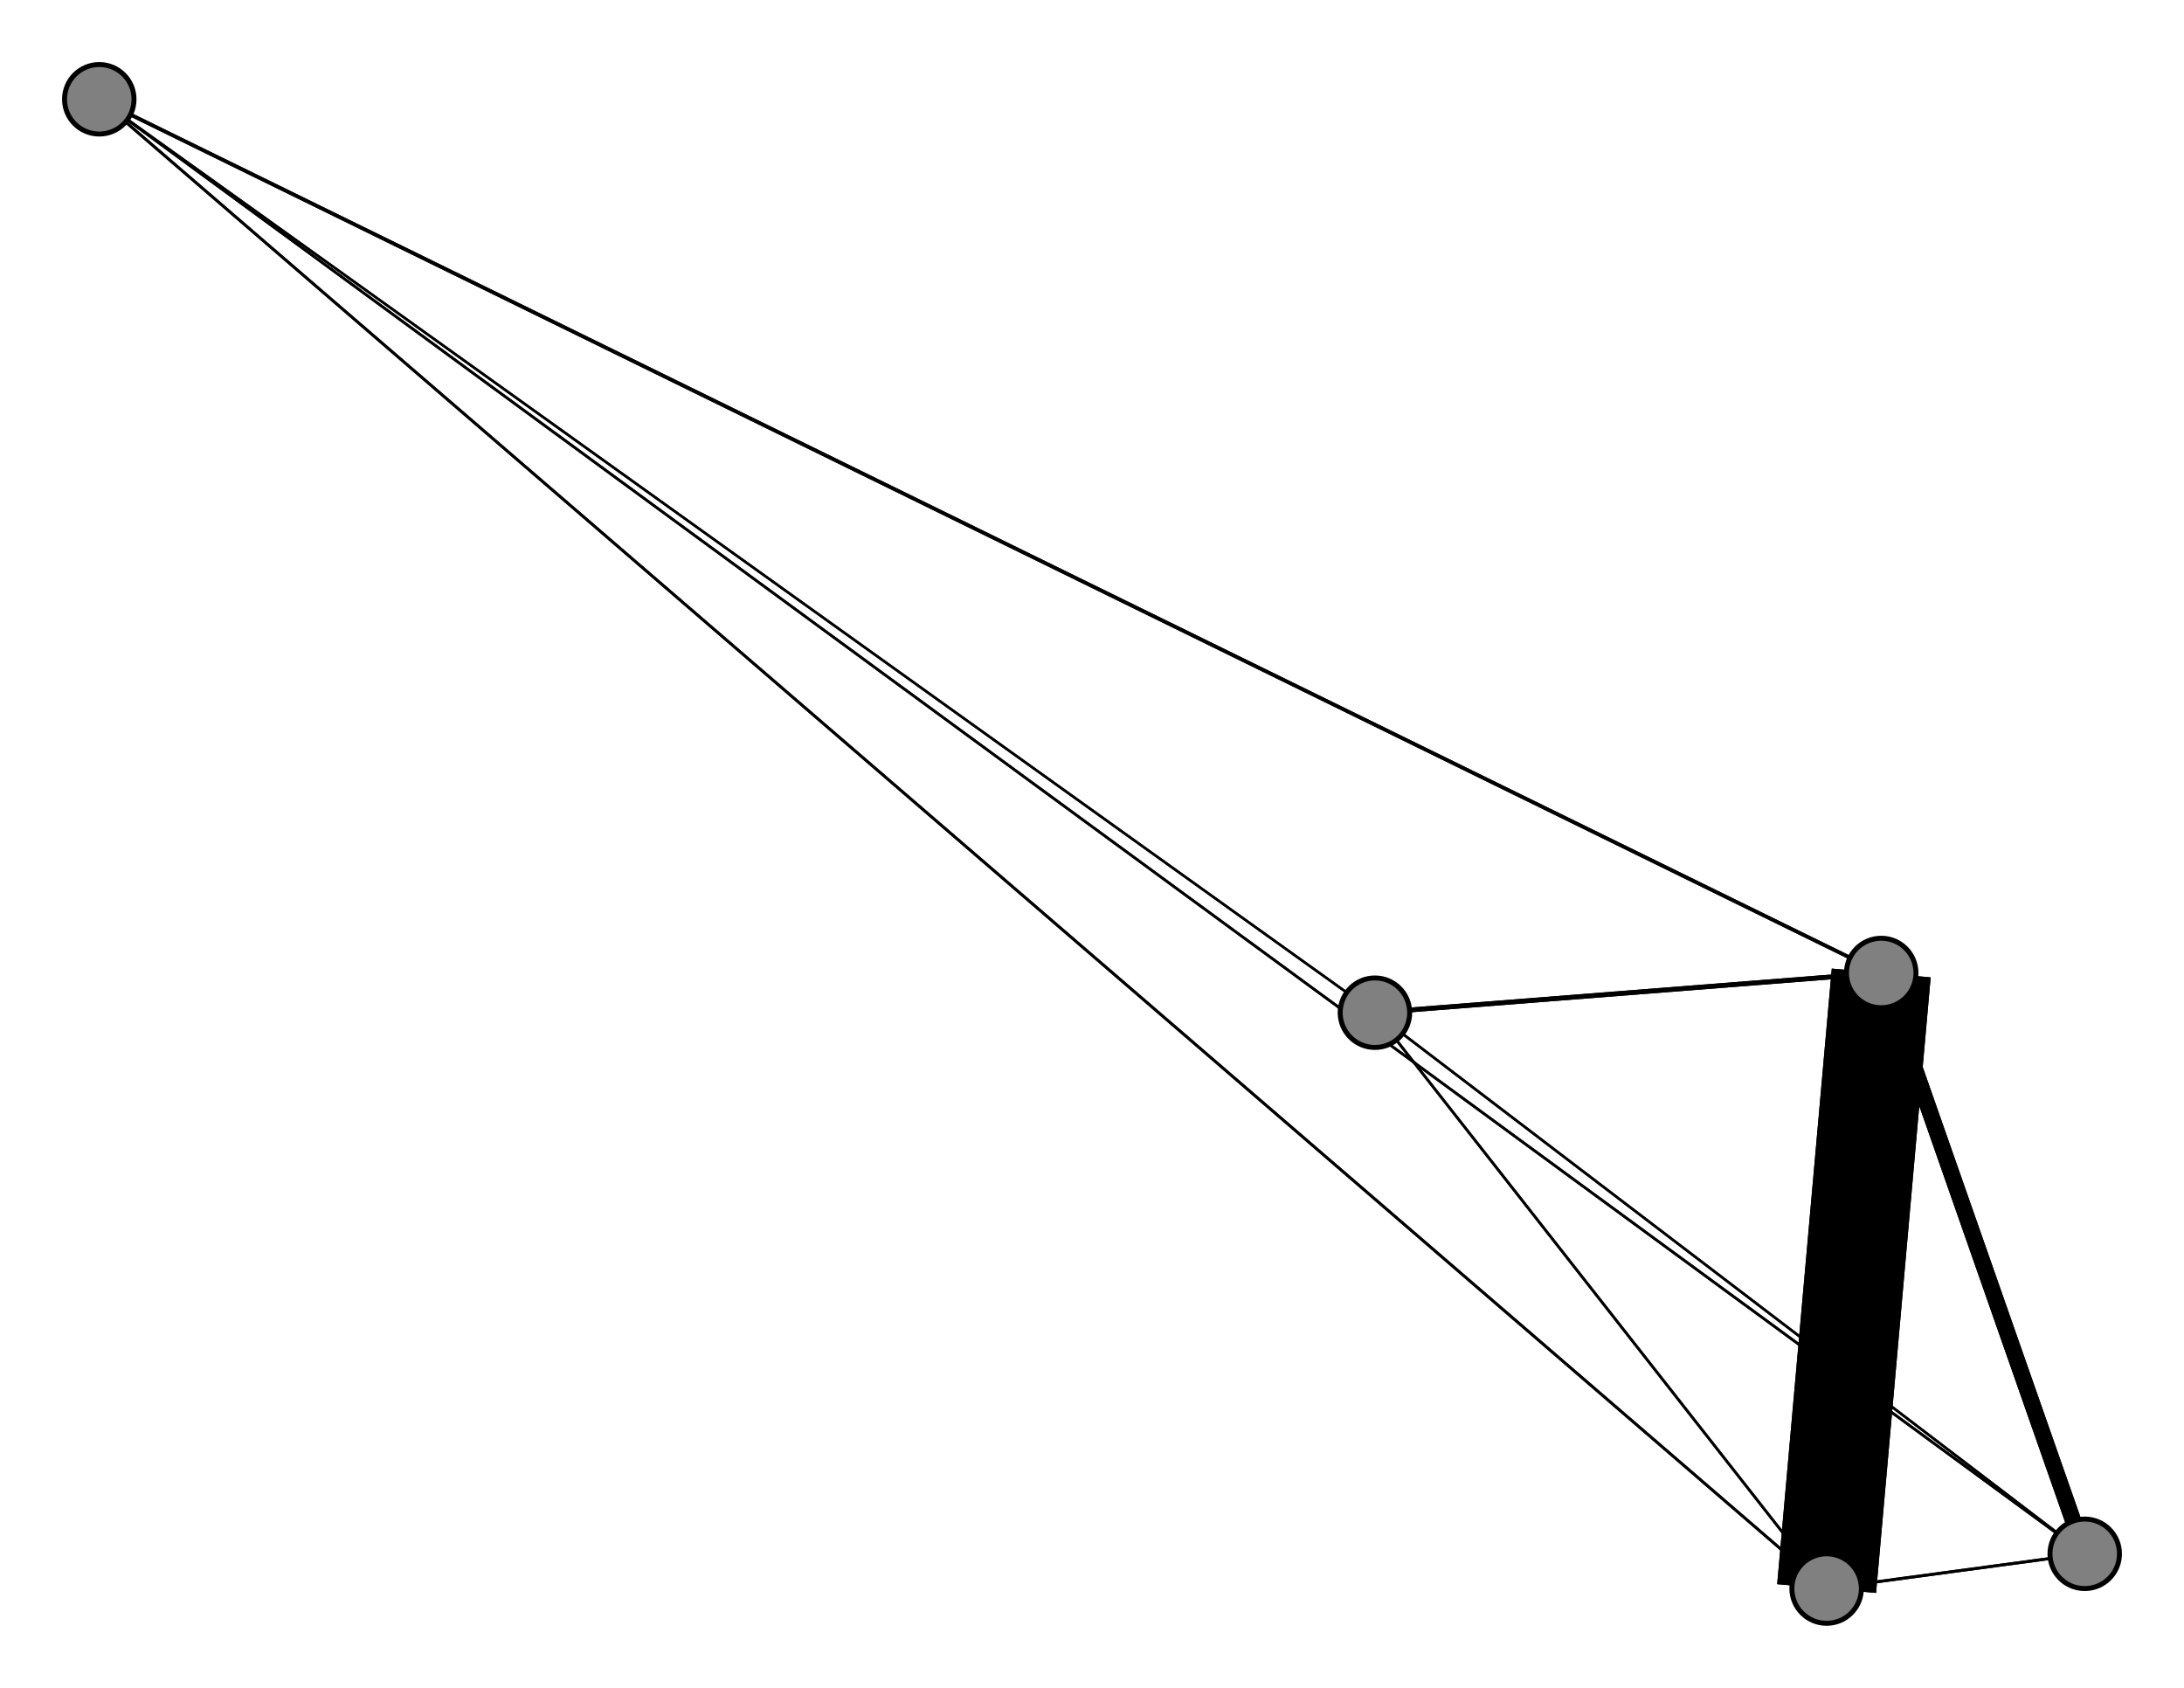 <svg width="440" height="340" xmlns="http://www.w3.org/2000/svg">
<path stroke-width="0.531" stroke="black" d="M 420 313 20 20"/>
<path stroke-width="0.5" stroke="black" d="M 277 204 20 20"/>
<path stroke-width="0.508" stroke="black" d="M 277 204 420 313"/>
<path stroke-width="0.531" stroke="black" d="M 368 320 277 204"/>
<path stroke-width="20.0" stroke="black" d="M 368 320 379 196"/>
<path stroke-width="0.561" stroke="black" d="M 368 320 20 20"/>
<path stroke-width="0.584" stroke="black" d="M 368 320 420 313"/>
<path stroke-width="0.96" stroke="black" d="M 379 196 277 204"/>
<path stroke-width="20.0" stroke="black" d="M 379 196 368 320"/>
<path stroke-width="0.73" stroke="black" d="M 379 196 20 20"/>
<path stroke-width="3.259" stroke="black" d="M 379 196 420 313"/>
<path stroke-width="0.5" stroke="black" d="M 20 20 277 204"/>
<path stroke-width="0.561" stroke="black" d="M 20 20 368 320"/>
<path stroke-width="0.73" stroke="black" d="M 20 20 379 196"/>
<path stroke-width="0.531" stroke="black" d="M 20 20 420 313"/>
<path stroke-width="0.508" stroke="black" d="M 420 313 277 204"/>
<path stroke-width="0.584" stroke="black" d="M 420 313 368 320"/>
<path stroke-width="3.259" stroke="black" d="M 420 313 379 196"/>
<path stroke-width="0.96" stroke="black" d="M 277 204 379 196"/>
<path stroke-width="0.531" stroke="black" d="M 277 204 368 320"/>
<circle cx="420" cy="313" r="7.0" style="fill:gray;stroke:black;stroke-width:1.0"/>
<circle cx="20" cy="20" r="7.0" style="fill:gray;stroke:black;stroke-width:1.0"/>
<circle cx="379" cy="196" r="7.0" style="fill:gray;stroke:black;stroke-width:1.0"/>
<circle cx="368" cy="320" r="7.0" style="fill:gray;stroke:black;stroke-width:1.0"/>
<circle cx="277" cy="204" r="7.0" style="fill:gray;stroke:black;stroke-width:1.0"/>
</svg>

